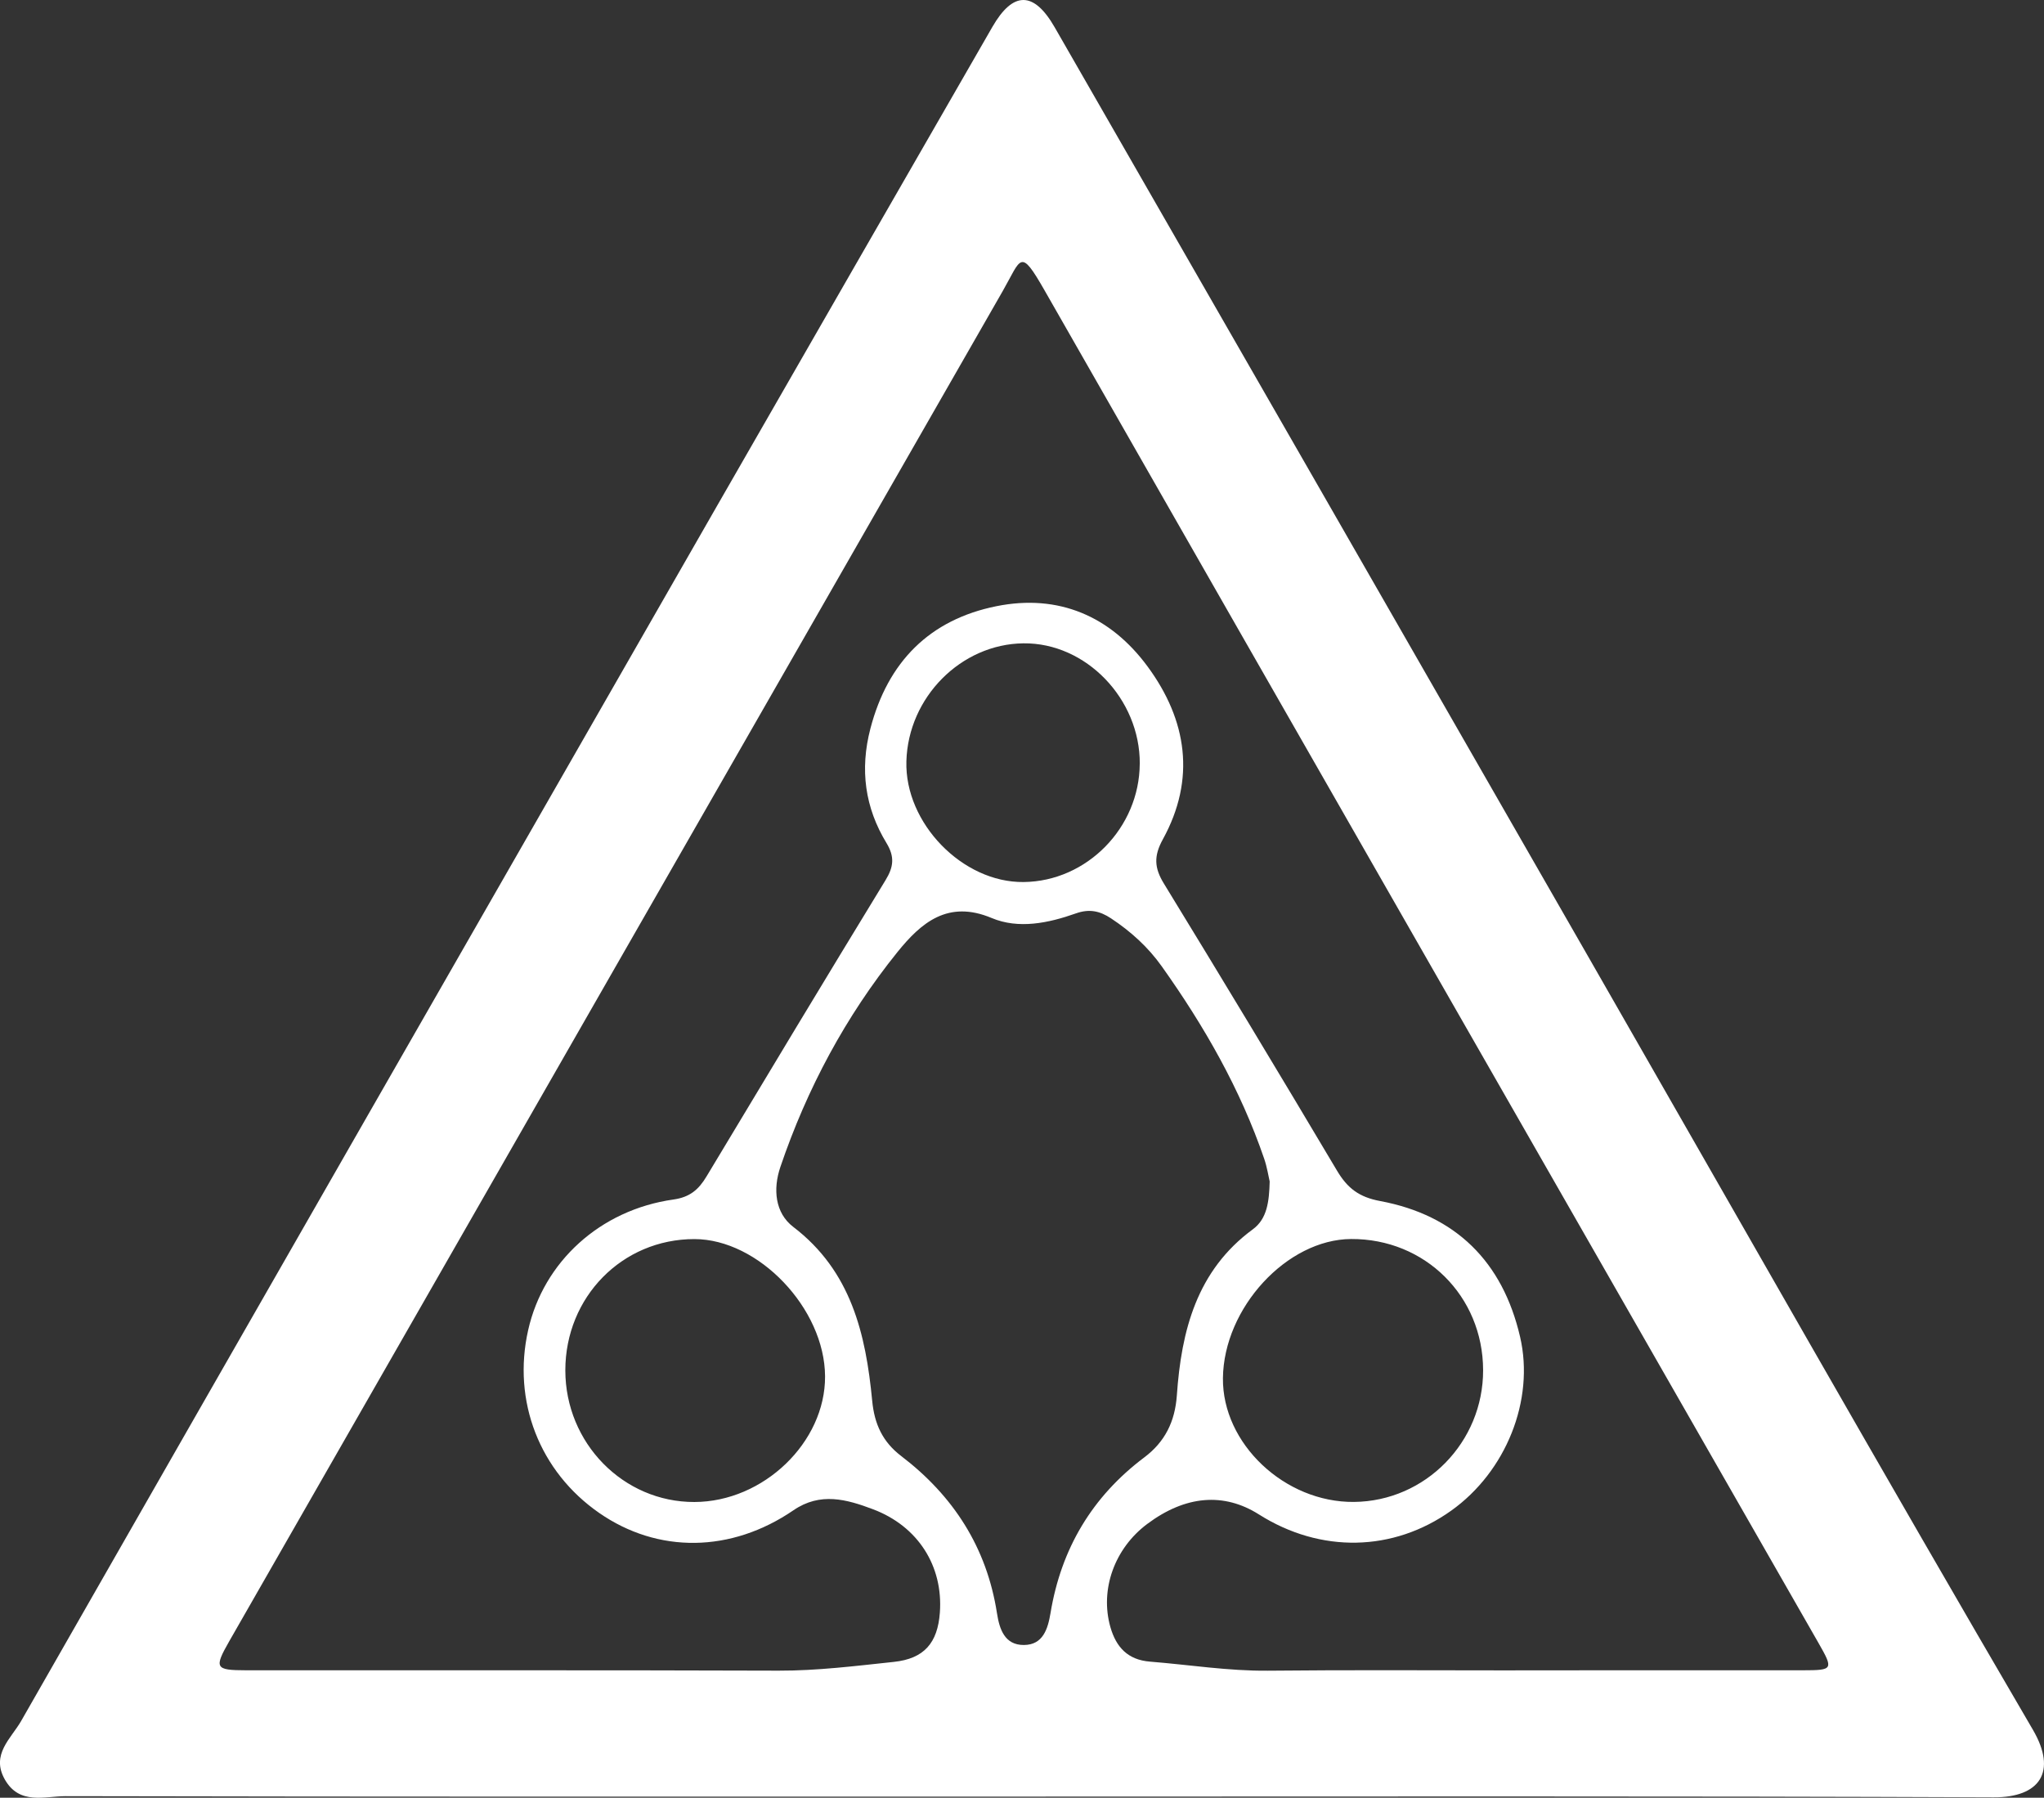 <?xml version="1.0" encoding="UTF-8"?>
<svg id="Layer_2" data-name="Layer 2" xmlns="http://www.w3.org/2000/svg" viewBox="0 0 548.67 482.54">
  <rect x="0" y="0" width="548.67" height="482.54" fill="#333333" stroke="none"/>
  <defs>
    <style>
      .cls-1 {
        fill: #fff;
      }
    </style>
  </defs>
  <g id="Layer_1-2" data-name="Layer 1">
    <path class="cls-1" d="M274.56,482.24c-85.66,.01-171.32,.06-256.98-.12-5.6,0-12.33,2.45-16.28-4.47-3.82-6.72,1.7-11.03,4.38-15.72,62.08-108.61,124.31-217.14,186.53-325.68,24.68-43.03,49.44-86.01,74.17-129.02,5.54-9.62,11.11-9.69,16.73,.1,47.75,83.07,95.46,166.18,143.14,249.31,39.74,69.26,79.16,138.72,119.44,207.66,6.6,11.29,1.85,18.18-10.53,18.13-86.86-.36-173.74-.19-260.6-.19m132.21-33.87v-.03c25.74,0,51.5,.01,77.25-.01,8.07-.01,8.17-.24,4.1-7.36-69.26-120.98-138.57-241.95-207.72-363.01-6.65-11.63-6.2-8.63-11.27,.22-69.23,120.74-138.37,241.51-207.55,362.28-4.16,7.27-3.85,7.86,4.47,7.87,47.66,.03,95.32-.06,142.96,.1,10.39,.03,20.64-1.26,30.91-2.35,8.12-.86,11.78-5.06,12.37-13.26,.9-12.49-5.88-23.17-17.97-27.72-7.05-2.66-14.13-4.65-21.32,.27-16.76,11.47-36.42,11.64-52.14,.74-16.02-11.1-23.38-30.02-19.09-49.07,4.12-18.36,19.32-32.29,38.99-35.07,4.43-.62,6.78-2.67,8.89-6.19,15.94-26.55,31.92-53.1,48.06-79.54,2.15-3.52,2.5-6.23,.27-9.92-5.81-9.53-7.21-19.76-4.34-30.75,4.69-17.98,15.94-29.26,33.84-32.86,16.61-3.34,30.59,2.63,40.58,16.21,10.57,14.36,12.99,30.17,4.08,46.37-2.47,4.5-2.3,7.66,.28,11.87,15.66,25.59,31.16,51.29,46.49,77.09,2.79,4.69,5.91,7.08,11.57,8.13,20.21,3.78,32.87,16.22,37.56,36.47,3.94,17.01-3.8,36.17-18.49,46.63-15.57,11.1-35.09,11.48-51.63,1.01-9.43-5.96-19.74-5.09-29.98,2.57-8.75,6.54-12.76,17.59-9.87,27.71,1.53,5.33,4.64,8.77,10.64,9.24,10.53,.84,20.98,2.53,31.63,2.43,22.13-.23,44.28-.08,66.43-.08m-65.96-131.28c-.32-1.35-.68-3.75-1.45-6.01-6.4-18.73-16.13-35.69-27.52-51.7-3.65-5.14-8.3-9.36-13.6-12.86-3.03-2.02-5.86-2.61-9.44-1.34-7.37,2.61-15.39,4.28-22.63,1.23-11.74-4.92-18.93,1.29-25.28,9.16-13.9,17.26-24.27,36.62-31.42,57.68-2.03,5.97-1.41,12.34,3.44,16.06,15.56,11.86,19.49,28.75,21.21,46.68,.59,6.24,2.79,11.02,7.76,14.82,13.99,10.67,22.99,24.52,25.74,42.24,.66,4.25,2.06,8.53,7.21,8.5,5.16-.01,6.45-4.35,7.16-8.58,2.86-17.3,11.18-31.25,25.15-41.76,5.54-4.15,8.26-9.58,8.76-16.67,1.21-17.37,5.33-33.5,20.4-44.57,3.8-2.79,4.38-7.34,4.52-12.87m21.86,15.48c-17.24,.09-34.2,18.48-34.41,37.34-.19,17.57,16.57,33.41,35.18,33.23,19.19-.18,34.72-16.06,34.66-35.4-.06-19.86-15.59-35.27-35.43-35.17m-210.93,35.24c0,19.53,15.56,35.4,34.64,35.35,18.55-.04,35.17-16.03,35.08-33.73-.09-18.19-17.84-36.84-35.08-36.84-19.35-.01-34.63,15.53-34.64,35.22m154.2-162.79c.09-17.44-14.46-32.53-31.23-32.34-16.75,.18-30.95,14.48-31.42,31.65-.48,16.61,15.08,32.62,31.48,32.42,16.96-.18,31.07-14.57,31.16-31.73"/>
  </g>
</svg>